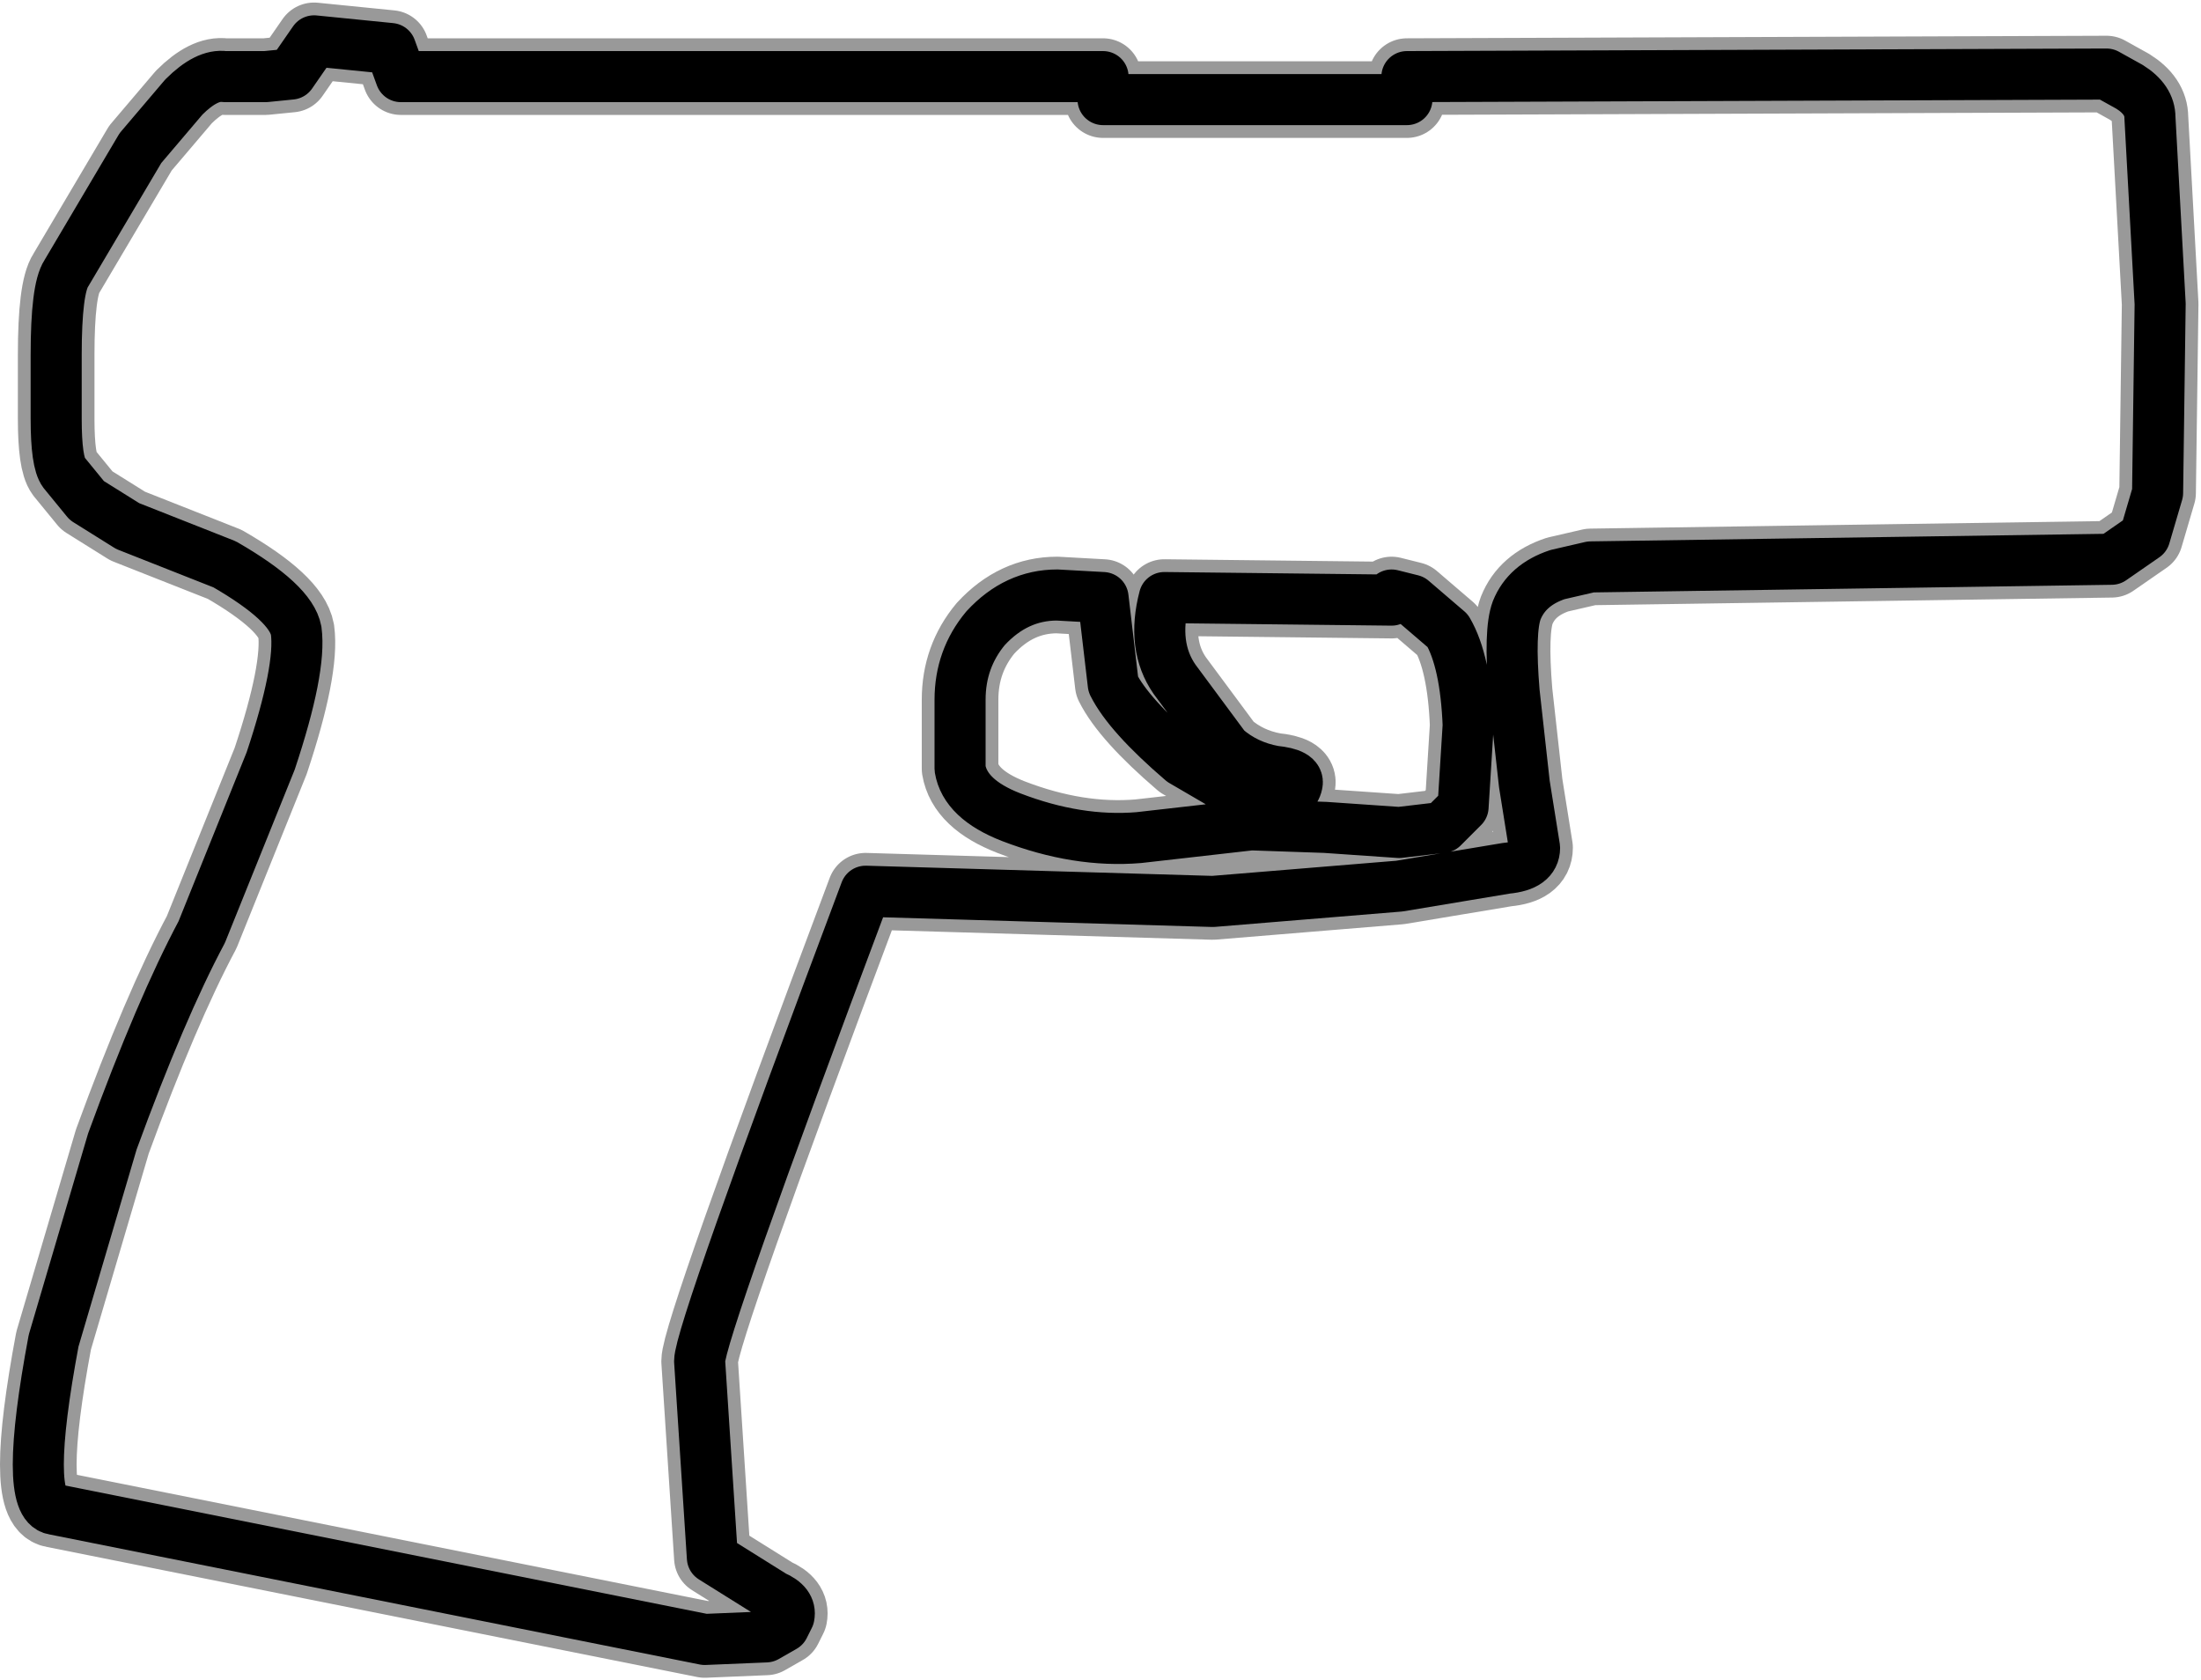 <?xml version="1.0" encoding="UTF-8" standalone="no"?>
<svg xmlns:ffdec="https://www.free-decompiler.com/flash" xmlns:xlink="http://www.w3.org/1999/xlink" ffdec:objectType="shape" height="32.9px" width="43.1px" xmlns="http://www.w3.org/2000/svg">
  <g transform="matrix(1.0, 0.0, 0.0, 1.0, 0.75, 0.75)">
    <path d="M40.5 0.7 L26.8 0.75 26.8 1.2 20.85 1.2 20.85 0.75 7.1 0.75 6.9 0.2 5.4 0.05 4.95 0.7 4.45 0.75 3.65 0.75 Q3.3 0.7 2.85 1.15 L2.0 2.15 0.55 4.6 Q0.35 4.9 0.35 6.2 L0.35 7.45 Q0.35 8.3 0.5 8.5 L0.95 9.05 1.75 9.55 3.65 10.3 Q4.95 11.05 5.05 11.6 5.15 12.35 4.55 14.15 L3.2 17.5 Q2.4 19.0 1.45 21.6 L0.3 25.5 Q-0.3 28.7 0.3 28.8 L13.05 31.35 14.25 31.3 14.6 31.1 14.7 30.9 Q14.75 30.65 14.4 30.5 L13.2 29.75 12.95 25.9 Q12.95 25.35 16.2 16.7 L23.0 16.9 26.65 16.6 28.75 16.25 Q29.3 16.2 29.3 15.85 L29.1 14.6 28.9 12.8 Q28.8 11.6 28.95 11.2 29.15 10.7 29.75 10.5 L30.4 10.35 40.6 10.2 41.25 9.75 41.5 8.9 41.55 5.2 41.35 1.55 Q41.35 1.2 40.95 0.95 L40.5 0.7 M26.5 11.0 L22.05 10.95 Q21.8 11.9 22.25 12.55 L23.25 13.9 Q23.65 14.25 24.2 14.35 24.7 14.4 24.65 14.6 24.6 14.85 24.25 14.85 L23.6 14.85 22.4 14.15 Q21.35 13.25 21.05 12.65 L20.85 10.95 19.95 10.9 Q19.15 10.9 18.55 11.55 18.05 12.15 18.05 12.95 L18.05 14.3 Q18.15 14.9 19.05 15.25 20.35 15.75 21.55 15.65 L23.75 15.4 25.2 15.45 26.65 15.55 27.5 15.45 27.9 15.05 28.0 13.45 Q27.95 12.2 27.6 11.6 L26.9 11.0 26.5 10.9 26.5 11.0 Z" fill="none" stroke="#000000" stroke-linecap="round" stroke-linejoin="round" stroke-opacity="0.4" stroke-width="1.5"/>
    <path d="M40.5 0.7 L26.8 0.75 26.8 1.2 20.85 1.2 20.85 0.75 7.1 0.75 6.9 0.2 5.4 0.05 4.95 0.7 4.45 0.75 3.65 0.75 Q3.3 0.7 2.85 1.15 L2.0 2.15 0.55 4.6 Q0.35 4.9 0.35 6.2 L0.35 7.45 Q0.35 8.3 0.5 8.5 L0.95 9.05 1.75 9.55 3.65 10.3 Q4.95 11.05 5.05 11.6 5.15 12.35 4.55 14.15 L3.2 17.5 Q2.4 19.0 1.45 21.6 L0.3 25.5 Q-0.3 28.7 0.3 28.8 L13.05 31.35 14.25 31.3 14.6 31.1 14.7 30.9 Q14.75 30.65 14.4 30.5 L13.2 29.75 12.95 25.9 Q12.95 25.35 16.2 16.7 L23.0 16.9 26.65 16.6 28.75 16.25 Q29.3 16.2 29.3 15.85 L29.1 14.6 28.9 12.8 Q28.8 11.6 28.95 11.2 29.15 10.7 29.75 10.5 L30.4 10.35 40.6 10.2 41.25 9.75 41.5 8.9 41.55 5.2 41.35 1.55 Q41.35 1.2 40.95 0.95 L40.5 0.7 M26.9 11.0 L26.5 10.9 26.5 11.0 22.05 10.95 Q21.8 11.9 22.25 12.55 L23.25 13.9 Q23.65 14.25 24.2 14.35 24.7 14.4 24.65 14.6 24.6 14.85 24.25 14.85 L23.6 14.85 22.4 14.15 Q21.35 13.25 21.05 12.65 L20.85 10.95 19.95 10.9 Q19.15 10.9 18.55 11.55 18.05 12.15 18.05 12.95 L18.05 14.3 Q18.15 14.9 19.05 15.25 20.35 15.75 21.55 15.65 L23.75 15.4 25.2 15.45 26.65 15.55 27.5 15.45 27.9 15.05 28.0 13.45 Q27.95 12.2 27.6 11.6 L26.9 11.0 Z" ffdec:has-small-stroke="true" ffdec:original-stroke-width="0.5" fill="none" stroke="#000000" stroke-linecap="round" stroke-linejoin="round" stroke-width="1.0"/>
  </g>
</svg>
